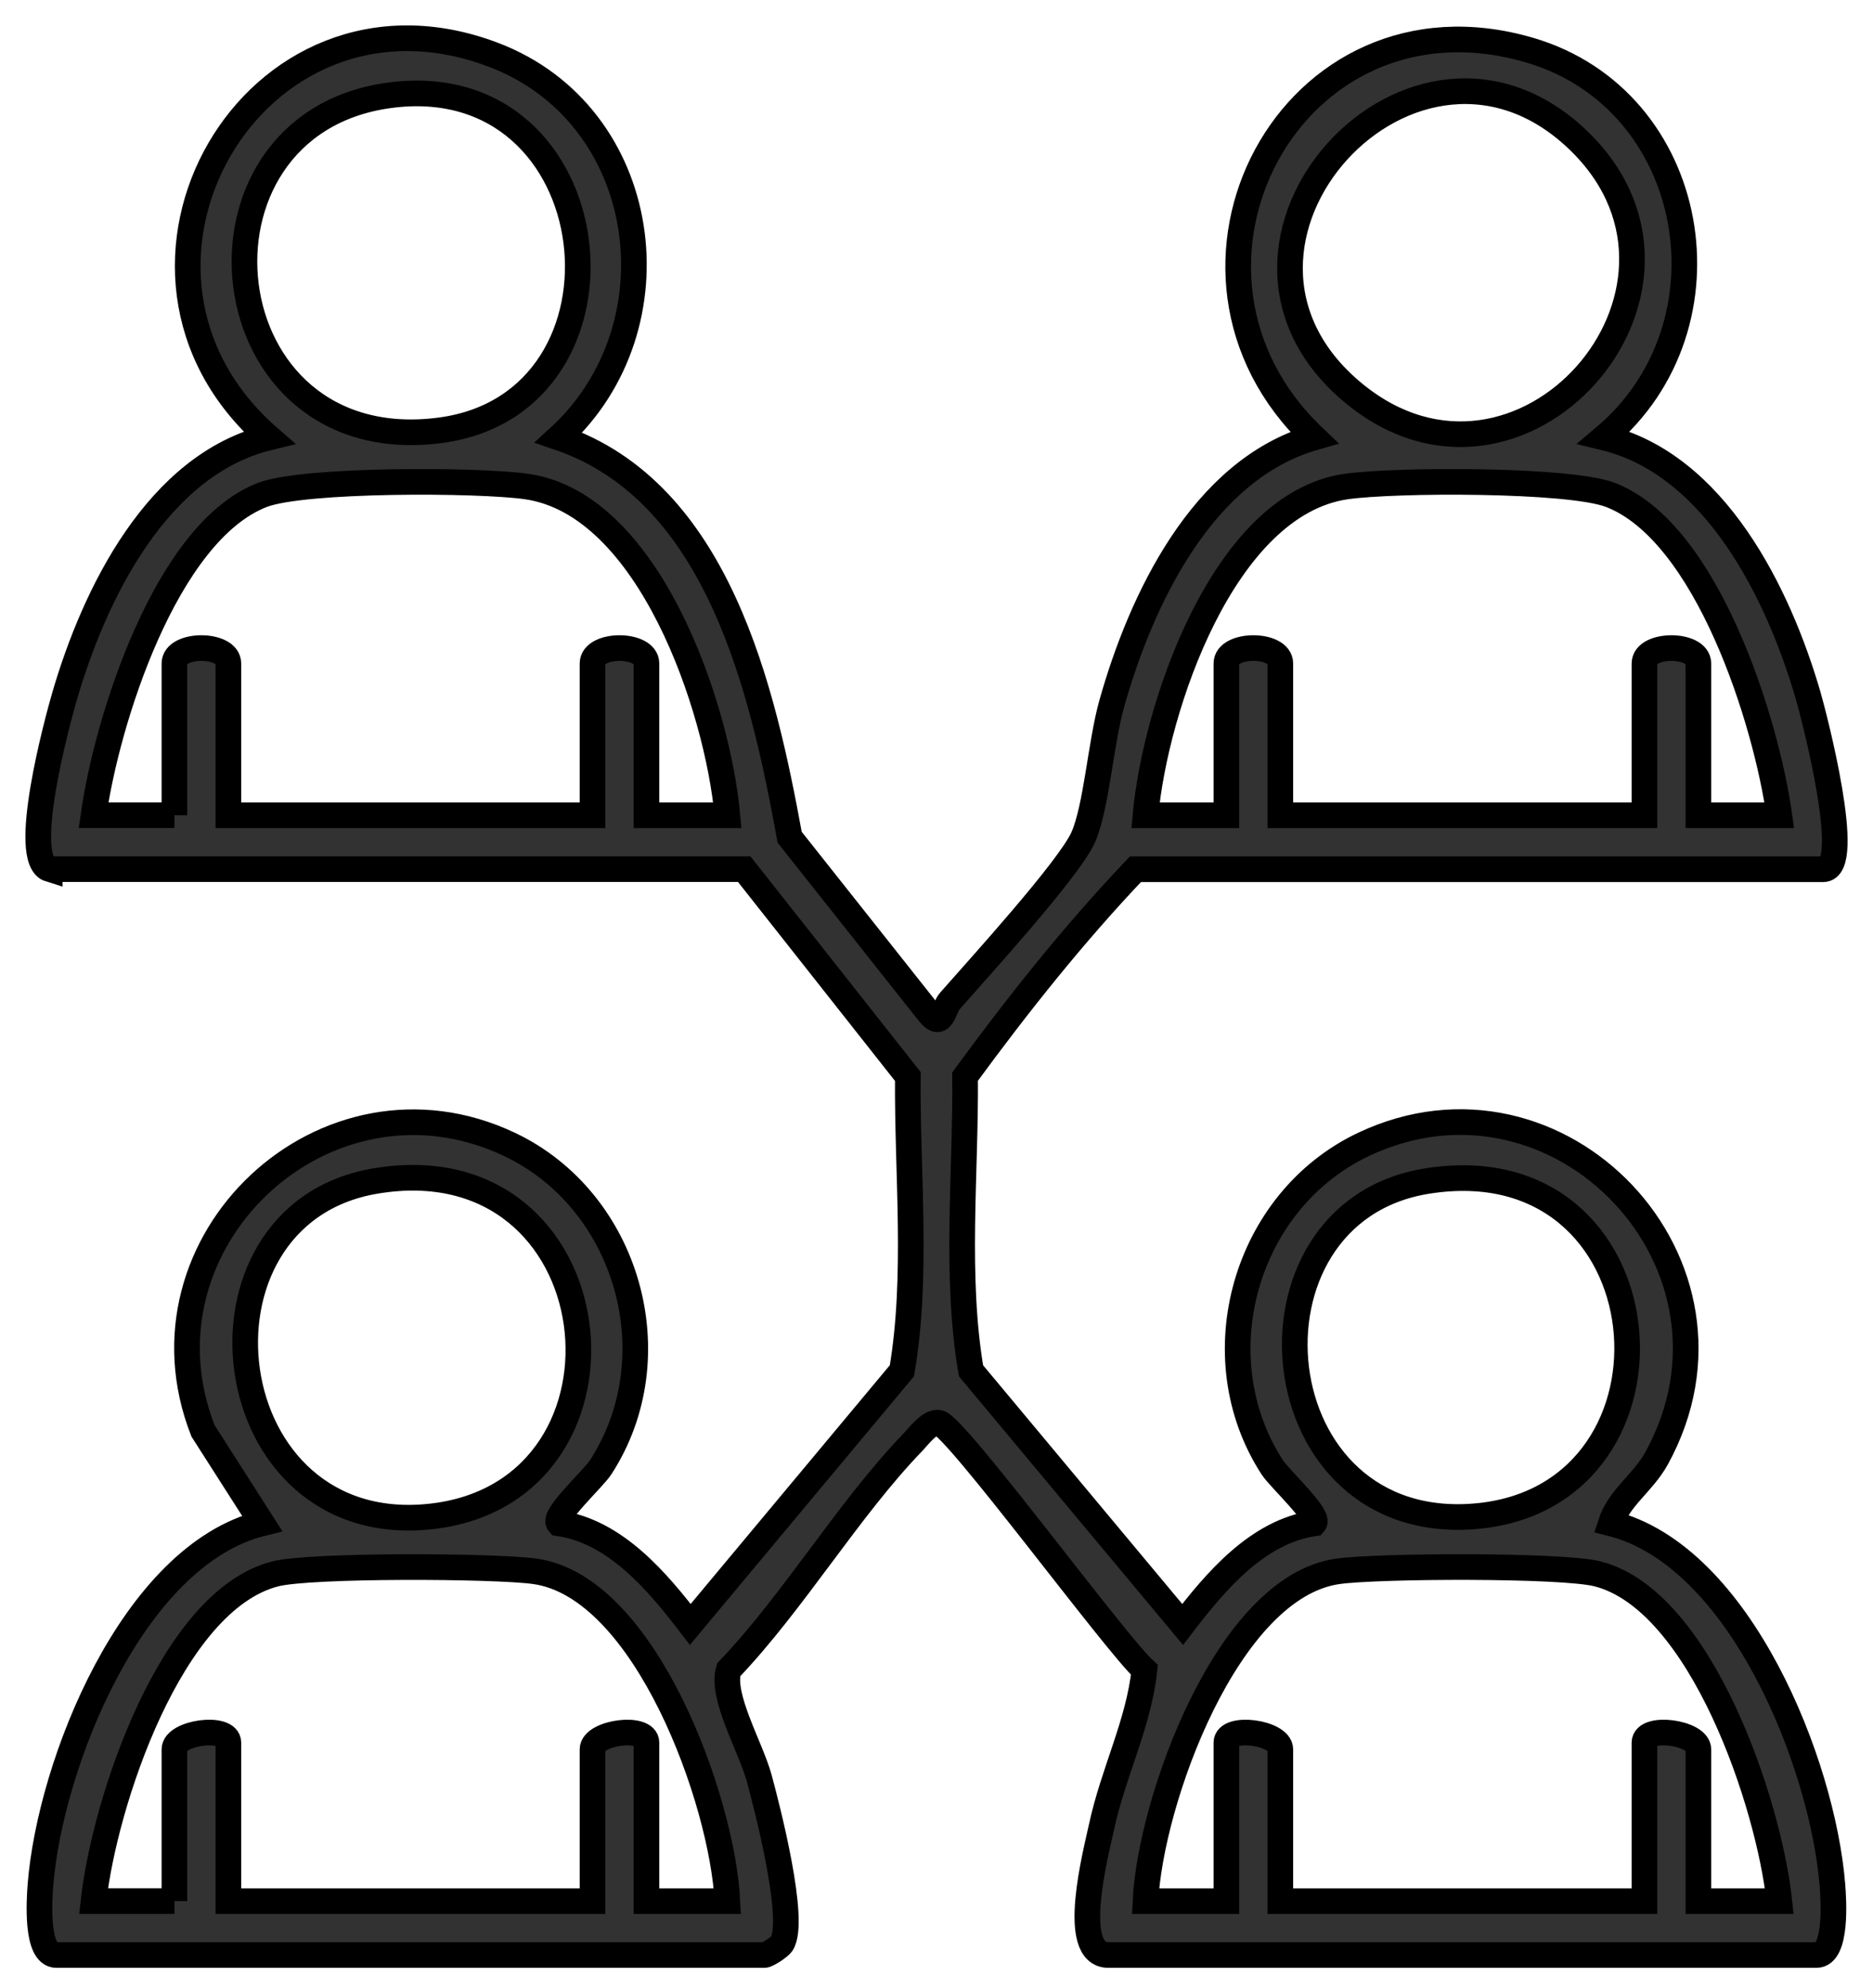 <svg width="49" height="52" viewBox="0 0 49 52" fill="none" xmlns="http://www.w3.org/2000/svg">
<mask id="path-1-outside-1_448_614" maskUnits="userSpaceOnUse" x="0" y="0" width="49" height="52" fill="black">
<rect fill="white" width="49" height="52"/>
<path d="M1.3 22.736C0.517 22.494 1.492 18.885 1.695 18.191C2.475 15.521 4.124 12.151 7.033 11.444C2.037 7.09 6.624 -0.946 12.902 1.431C17.041 2.995 17.8 8.536 14.619 11.444C18.793 12.866 19.955 18.056 20.659 21.9L24.308 26.504C24.65 26.929 24.681 26.372 24.849 26.183C25.592 25.336 27.973 22.725 28.338 21.901C28.684 21.118 28.795 19.435 29.083 18.412C29.843 15.706 31.447 12.285 34.377 11.444C29.794 7.097 33.763 -0.519 40.015 1.311C44.441 2.607 45.461 8.51 41.965 11.444C44.873 12.149 46.525 15.521 47.303 18.191C47.454 18.714 48.506 22.736 47.698 22.736H29.704C28.097 24.426 26.629 26.273 25.248 28.159C25.269 30.69 24.981 33.379 25.403 35.855L30.939 42.49C31.803 41.36 32.902 40.061 34.379 39.846C34.55 39.657 33.481 38.683 33.285 38.382C31.406 35.485 32.569 31.405 35.668 29.935C40.79 27.508 46.108 33.089 43.342 38.138C42.984 38.791 42.358 39.17 42.139 39.844C45.532 40.688 47.687 46.151 47.938 49.305C47.968 49.677 48.068 51.136 47.52 51.136H28.997C27.961 51.136 28.679 48.434 28.818 47.783C29.127 46.349 29.794 45.071 29.939 43.678C29.169 42.977 24.999 37.288 24.561 37.214C24.318 37.172 24.034 37.567 23.879 37.727C22.199 39.468 20.765 41.894 19.063 43.676C18.851 44.367 19.643 45.705 19.862 46.511C20.081 47.317 20.834 50.242 20.453 50.838C20.393 50.932 20.07 51.136 20 51.136H1.476C0.929 51.136 1.03 49.679 1.058 49.305C1.307 46.149 3.464 40.686 6.857 39.844L5.31 37.424C3.374 32.493 8.52 27.656 13.329 29.933C16.429 31.403 17.593 35.483 15.713 38.38C15.517 38.682 14.448 39.655 14.619 39.844C16.096 40.059 17.193 41.358 18.059 42.489L23.595 35.854C24.018 33.377 23.729 30.688 23.75 28.157L19.47 22.734H1.3V22.736ZM10.166 2.496C4.518 3.279 5.414 12.059 11.518 11.255C16.951 10.539 16.014 1.685 10.166 2.496ZM41.37 3.747C37.055 -0.568 30.676 6.409 35.434 10.301C39.779 13.854 45.255 7.631 41.37 3.747ZM4.563 21.325V17.355C4.563 16.817 5.975 16.817 5.975 17.355V21.325H15.501V17.355C15.501 16.817 16.912 16.817 16.912 17.355V21.325H19.029C18.773 18.53 16.999 13.188 13.779 12.726C12.514 12.544 7.942 12.527 6.859 12.947C4.336 13.926 2.794 18.858 2.447 21.323H4.563V21.325ZM32.084 21.325V17.355C32.084 16.817 33.495 16.817 33.495 17.355V21.325H43.021V17.355C43.021 16.817 44.432 16.817 44.432 17.355V21.325H46.549C46.202 18.858 44.66 13.926 42.137 12.947C41.054 12.527 36.482 12.544 35.217 12.726C31.995 13.188 30.221 18.53 29.967 21.325H32.084ZM9.81 30.893C4.599 31.78 5.601 40.358 11.341 39.657C17.075 38.957 16.094 29.824 9.81 30.893ZM37.33 30.893C32.158 31.722 32.936 40.224 38.68 39.652C44.424 39.08 43.663 29.877 37.33 30.893ZM4.563 49.727V45.758C4.563 45.311 5.975 45.124 5.975 45.581V49.727H15.501V45.758C15.501 45.311 16.912 45.124 16.912 45.581V49.727H19.029C18.904 47.132 16.898 41.497 13.986 41.099C12.918 40.952 8.132 40.931 7.204 41.166C4.454 41.864 2.723 47.202 2.447 49.725H4.563V49.727ZM32.084 49.727V45.581C32.084 45.124 33.495 45.311 33.495 45.758V49.727H43.021V45.581C43.021 45.124 44.432 45.311 44.432 45.758V49.727H46.549C46.283 47.216 44.515 41.859 41.792 41.166C40.864 40.929 36.078 40.952 35.01 41.099C32.098 41.497 30.092 47.133 29.967 49.727H32.084Z"/>
</mask>
<path d="M1.3 22.736C0.517 22.494 1.492 18.885 1.695 18.191C2.475 15.521 4.124 12.151 7.033 11.444C2.037 7.09 6.624 -0.946 12.902 1.431C17.041 2.995 17.8 8.536 14.619 11.444C18.793 12.866 19.955 18.056 20.659 21.9L24.308 26.504C24.65 26.929 24.681 26.372 24.849 26.183C25.592 25.336 27.973 22.725 28.338 21.901C28.684 21.118 28.795 19.435 29.083 18.412C29.843 15.706 31.447 12.285 34.377 11.444C29.794 7.097 33.763 -0.519 40.015 1.311C44.441 2.607 45.461 8.51 41.965 11.444C44.873 12.149 46.525 15.521 47.303 18.191C47.454 18.714 48.506 22.736 47.698 22.736H29.704C28.097 24.426 26.629 26.273 25.248 28.159C25.269 30.69 24.981 33.379 25.403 35.855L30.939 42.49C31.803 41.36 32.902 40.061 34.379 39.846C34.55 39.657 33.481 38.683 33.285 38.382C31.406 35.485 32.569 31.405 35.668 29.935C40.79 27.508 46.108 33.089 43.342 38.138C42.984 38.791 42.358 39.17 42.139 39.844C45.532 40.688 47.687 46.151 47.938 49.305C47.968 49.677 48.068 51.136 47.52 51.136H28.997C27.961 51.136 28.679 48.434 28.818 47.783C29.127 46.349 29.794 45.071 29.939 43.678C29.169 42.977 24.999 37.288 24.561 37.214C24.318 37.172 24.034 37.567 23.879 37.727C22.199 39.468 20.765 41.894 19.063 43.676C18.851 44.367 19.643 45.705 19.862 46.511C20.081 47.317 20.834 50.242 20.453 50.838C20.393 50.932 20.07 51.136 20 51.136H1.476C0.929 51.136 1.03 49.679 1.058 49.305C1.307 46.149 3.464 40.686 6.857 39.844L5.31 37.424C3.374 32.493 8.52 27.656 13.329 29.933C16.429 31.403 17.593 35.483 15.713 38.38C15.517 38.682 14.448 39.655 14.619 39.844C16.096 40.059 17.193 41.358 18.059 42.489L23.595 35.854C24.018 33.377 23.729 30.688 23.75 28.157L19.47 22.734H1.3V22.736ZM10.166 2.496C4.518 3.279 5.414 12.059 11.518 11.255C16.951 10.539 16.014 1.685 10.166 2.496ZM41.37 3.747C37.055 -0.568 30.676 6.409 35.434 10.301C39.779 13.854 45.255 7.631 41.37 3.747ZM4.563 21.325V17.355C4.563 16.817 5.975 16.817 5.975 17.355V21.325H15.501V17.355C15.501 16.817 16.912 16.817 16.912 17.355V21.325H19.029C18.773 18.53 16.999 13.188 13.779 12.726C12.514 12.544 7.942 12.527 6.859 12.947C4.336 13.926 2.794 18.858 2.447 21.323H4.563V21.325ZM32.084 21.325V17.355C32.084 16.817 33.495 16.817 33.495 17.355V21.325H43.021V17.355C43.021 16.817 44.432 16.817 44.432 17.355V21.325H46.549C46.202 18.858 44.66 13.926 42.137 12.947C41.054 12.527 36.482 12.544 35.217 12.726C31.995 13.188 30.221 18.53 29.967 21.325H32.084ZM9.81 30.893C4.599 31.78 5.601 40.358 11.341 39.657C17.075 38.957 16.094 29.824 9.81 30.893ZM37.33 30.893C32.158 31.722 32.936 40.224 38.68 39.652C44.424 39.08 43.663 29.877 37.33 30.893ZM4.563 49.727V45.758C4.563 45.311 5.975 45.124 5.975 45.581V49.727H15.501V45.758C15.501 45.311 16.912 45.124 16.912 45.581V49.727H19.029C18.904 47.132 16.898 41.497 13.986 41.099C12.918 40.952 8.132 40.931 7.204 41.166C4.454 41.864 2.723 47.202 2.447 49.725H4.563V49.727ZM32.084 49.727V45.581C32.084 45.124 33.495 45.311 33.495 45.758V49.727H43.021V45.581C43.021 45.124 44.432 45.311 44.432 45.758V49.727H46.549C46.283 47.216 44.515 41.859 41.792 41.166C40.864 40.929 36.078 40.952 35.01 41.099C32.098 41.497 30.092 47.133 29.967 49.727H32.084Z" fill="#333233"/>
<path d="M1.3 22.736C0.517 22.494 1.492 18.885 1.695 18.191C2.475 15.521 4.124 12.151 7.033 11.444C2.037 7.09 6.624 -0.946 12.902 1.431C17.041 2.995 17.8 8.536 14.619 11.444C18.793 12.866 19.955 18.056 20.659 21.9L24.308 26.504C24.65 26.929 24.681 26.372 24.849 26.183C25.592 25.336 27.973 22.725 28.338 21.901C28.684 21.118 28.795 19.435 29.083 18.412C29.843 15.706 31.447 12.285 34.377 11.444C29.794 7.097 33.763 -0.519 40.015 1.311C44.441 2.607 45.461 8.51 41.965 11.444C44.873 12.149 46.525 15.521 47.303 18.191C47.454 18.714 48.506 22.736 47.698 22.736H29.704C28.097 24.426 26.629 26.273 25.248 28.159C25.269 30.69 24.981 33.379 25.403 35.855L30.939 42.49C31.803 41.36 32.902 40.061 34.379 39.846C34.55 39.657 33.481 38.683 33.285 38.382C31.406 35.485 32.569 31.405 35.668 29.935C40.79 27.508 46.108 33.089 43.342 38.138C42.984 38.791 42.358 39.17 42.139 39.844C45.532 40.688 47.687 46.151 47.938 49.305C47.968 49.677 48.068 51.136 47.52 51.136H28.997C27.961 51.136 28.679 48.434 28.818 47.783C29.127 46.349 29.794 45.071 29.939 43.678C29.169 42.977 24.999 37.288 24.561 37.214C24.318 37.172 24.034 37.567 23.879 37.727C22.199 39.468 20.765 41.894 19.063 43.676C18.851 44.367 19.643 45.705 19.862 46.511C20.081 47.317 20.834 50.242 20.453 50.838C20.393 50.932 20.07 51.136 20 51.136H1.476C0.929 51.136 1.03 49.679 1.058 49.305C1.307 46.149 3.464 40.686 6.857 39.844L5.31 37.424C3.374 32.493 8.52 27.656 13.329 29.933C16.429 31.403 17.593 35.483 15.713 38.38C15.517 38.682 14.448 39.655 14.619 39.844C16.096 40.059 17.193 41.358 18.059 42.489L23.595 35.854C24.018 33.377 23.729 30.688 23.75 28.157L19.47 22.734H1.3V22.736ZM10.166 2.496C4.518 3.279 5.414 12.059 11.518 11.255C16.951 10.539 16.014 1.685 10.166 2.496ZM41.37 3.747C37.055 -0.568 30.676 6.409 35.434 10.301C39.779 13.854 45.255 7.631 41.37 3.747ZM4.563 21.325V17.355C4.563 16.817 5.975 16.817 5.975 17.355V21.325H15.501V17.355C15.501 16.817 16.912 16.817 16.912 17.355V21.325H19.029C18.773 18.53 16.999 13.188 13.779 12.726C12.514 12.544 7.942 12.527 6.859 12.947C4.336 13.926 2.794 18.858 2.447 21.323H4.563V21.325ZM32.084 21.325V17.355C32.084 16.817 33.495 16.817 33.495 17.355V21.325H43.021V17.355C43.021 16.817 44.432 16.817 44.432 17.355V21.325H46.549C46.202 18.858 44.66 13.926 42.137 12.947C41.054 12.527 36.482 12.544 35.217 12.726C31.995 13.188 30.221 18.53 29.967 21.325H32.084ZM9.81 30.893C4.599 31.78 5.601 40.358 11.341 39.657C17.075 38.957 16.094 29.824 9.81 30.893ZM37.33 30.893C32.158 31.722 32.936 40.224 38.68 39.652C44.424 39.08 43.663 29.877 37.33 30.893ZM4.563 49.727V45.758C4.563 45.311 5.975 45.124 5.975 45.581V49.727H15.501V45.758C15.501 45.311 16.912 45.124 16.912 45.581V49.727H19.029C18.904 47.132 16.898 41.497 13.986 41.099C12.918 40.952 8.132 40.931 7.204 41.166C4.454 41.864 2.723 47.202 2.447 49.725H4.563V49.727ZM32.084 49.727V45.581C32.084 45.124 33.495 45.311 33.495 45.758V49.727H43.021V45.581C43.021 45.124 44.432 45.311 44.432 45.758V49.727H46.549C46.283 47.216 44.515 41.859 41.792 41.166C40.864 40.929 36.078 40.952 35.01 41.099C32.098 41.497 30.092 47.133 29.967 49.727H32.084Z" stroke="black" stroke-width="0.671" mask="url(#path-1-outside-1_448_614)"/>
</svg>
